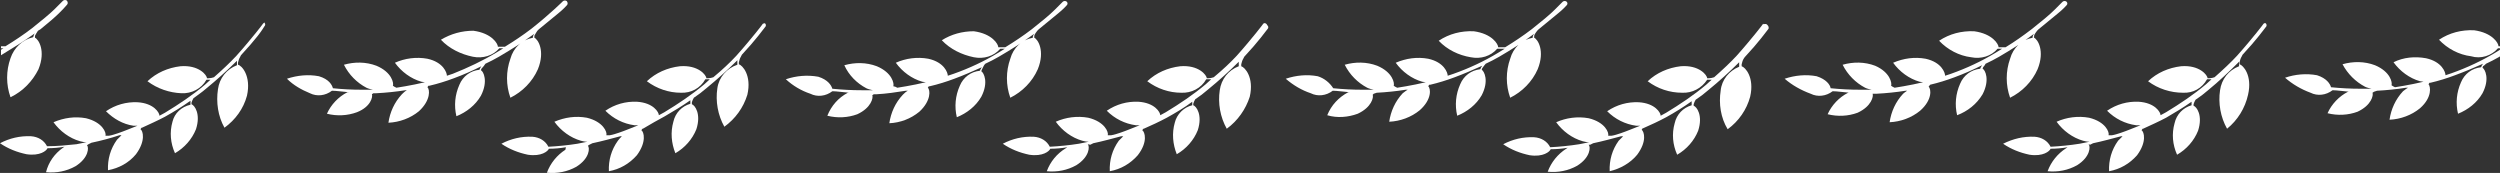 <svg xmlns="http://www.w3.org/2000/svg" viewBox="-0.1 0.05 500.1 34.6" style=""><rect x="-0.1" y="0.05" width="500.1" height="34.6" fill="#333333" stroke="none"/><g><title>Lines05_106038662</title><g fill="#FFF"><path d="M499.6 9.7h.4v-.4h-.3c0-.6-1.2-2.7-4.9-3.2-2.5-.1-4.9.5-7 1.9 1.7 1.8 4 3 6.4 3.3 2 .6 4.1-.1 5.4-1.6z"></path><path d="M497.2 12.8c.9-.4 1.8-.9 2.7-1.4l.1-.1V10l-.8.5c-2.8 1.7-5.8 3.1-8.9 4.2l-1.2.4c0-.6-.7-2.7-3.9-3.4-2.2-.4-4.5-.2-6.5.8 1.3 1.8 3.2 3.2 5.3 3.8l.7.1c-1.3.3-2.7.6-3.9.8l-1.8.3-.4-.2-.3-.2c.2-.5-.2-2.7-3.3-4-2.1-.8-4.4-.8-6.5-.2 1 1.9 2.6 3.5 4.5 4.5.4.2.9.3 1.3.4h-2.2c-2 0-3.9-.1-5.9-.3-.2-.7-.9-1.8-2.8-2.4-2.1-.4-4.4-.2-6.4.5 1.5 1.3 3.2 2.3 5.1 3 1.4.7 3.1.5 4.4-.5.9 0 2.1.2 3.4.3h-.3c-1.8.9-3.3 2.5-4.1 4.3 2 .5 4.1.4 6-.3 2.8-1.3 3.2-3.3 3-3.8l.3-.2c.2-.1.4-.1.6-.2 1.9-.1 3.9-.3 5.8-.6h.4c-.4.2-.7.5-1 .7-1.5 1.6-2.4 3.6-2.7 5.7 2.2-.1 4.4-.9 6.1-2.3 2.5-2.2 2.1-4.4 1.7-4.8l.2-.3h.2c1.7-.4 3.3-.9 4.9-1.5 1.9-.7 3.8-1.5 5.6-2.3-.1.1-.1.2-.2.3-.1.1-.1.3-.2.4-1.8.2-3.3 1.3-4 3-.9 2-1.1 4.2-.6 6.3 2-.8 3.8-2.2 4.9-4.1 1.5-2.9.5-4.8 0-5.1l.1-.3c.2-.1.4-.3.6-.5z"></path><path d="M452.7 4.8s-.5.7-1.4 1.8-2.2 2.7-3.9 4.6c-1.3 1.4-2.8 2.8-4.5 4.3-.3.1-.7.2-1 .2h-.4c0-.6-1.6-2.7-5.3-2.4-2.5.3-4.8 1.3-6.6 3 2 1.5 4.5 2.3 7 2.3 2 .1 3.8-.9 4.8-2.7h.9l-1.1 1c-2.5 2.1-5.2 3.9-8 5.6l-1.1.6c0-.6-1.1-2.5-4.4-2.7-2.2-.1-4.4.5-6.3 1.8 1.6 1.6 3.6 2.6 5.8 2.9h.9c-1.3.5-2.7 1.1-3.9 1.5-.6.2-1.2.4-1.8.5h-.7c.2-.6-.6-2.7-3.9-3.5-2.2-.4-4.5-.1-6.5.8 1.3 1.8 3.2 3.2 5.3 3.8.4.1.8.2 1.3.2l-2 .4c-1.9.3-3.9.5-5.8.6-.6-1.2-1.8-1.9-3.2-2-2.2-.1-4.3.4-6.3 1.4 1.6 1.1 3.4 1.8 5.3 2.2 2.7.4 4-.7 4.2-1.2 1.1 0 2.3-.1 3.4-.3l-.3.2c-1.7 1.1-3 2.7-3.7 4.6 2.1.2 4.1-.2 5.9-1.2 2.7-1.7 2.7-3.8 2.3-4.2l.3.1.6-.3c1.9-.4 3.7-.9 5.6-1.4h.3l-.9.9c-1.3 1.8-1.9 3.9-1.8 6.1 2.2-.4 4.1-1.5 5.6-3.2 2-2.7 1.4-4.7.9-5l.2-.3h.1c1.5-.7 3.1-1.4 4.6-2.2 1.7-1 3.4-2 5.1-3.2v.7c-1.7.5-3 1.8-3.4 3.6-.6 2.1-.4 4.3.5 6.3 1.9-1.1 3.4-2.8 4.2-4.8 1-3.1-.3-4.8-.9-5v-.3c.1-.3.2-.6.4-.9.9-.6 1.7-1.2 2.5-1.9 2.2-1.8 4.2-3.7 6.2-5.7v.9c-2.1.8-3.5 2.6-3.8 4.8-.4 2.6.1 5.4 1.4 7.7 2.1-1.7 3.6-4.1 4.2-6.8.9-3.9-1-5.9-1.7-6.1v-.4c.1-.4.2-.8.4-1.1l.2-.4c1.4-1.5 2.5-2.8 3.3-3.8s1.4-1.8 1.4-1.8c.2-.2.1-.6-.1-.7 0-.1-.3 0-.4.1z"></path><path d="M397.1 12.8c.9-.4 1.8-.9 2.7-1.4 2.4-1.4 4.8-2.9 7-4.6-.1.1-.1.2-.2.3-.1.2-.1.4-.1.5-2.2.4-3.9 2-4.5 4.2-.9 2.5-.9 5.3 0 7.8 2.4-1.2 4.4-3.2 5.5-5.7 1.5-3.7 0-6-.7-6.3v-.4c.1-.4.4-.7.6-1l.3-.3c1.6-1.3 2.9-2.4 3.9-3.2s1.7-1.6 1.7-1.6c.2-.2.2-.5 0-.7-.2-.2-.6-.2-.8 0L410.9 2c-1 1-2.7 2.4-4.6 3.9-1.7 1.3-3.4 2.5-5.2 3.6h-1.4c0-.6-1.2-2.7-4.9-3.2-2.5-.1-4.9.5-7 1.9 1.7 1.8 4 3 6.4 3.3 2 .4 4-.2 5.3-1.7h.9l-1.3.8c-2.8 1.7-5.8 3.1-8.9 4.2l-1.2.4c0-.6-.7-2.7-3.9-3.4-2.2-.4-4.4-.1-6.5.8 1.3 1.8 3.2 3.2 5.3 3.8l.7.1c-1.3.3-2.7.6-3.9.8l-1.8.3-.4-.2-.3-.2c.2-.5-.2-2.7-3.2-4-2.1-.8-4.4-.8-6.5-.2 1 2 2.6 3.6 4.5 4.6.4.2.9.3 1.3.4H372c-2 0-3.9-.1-5.9-.3-.1-.7-.9-1.8-2.8-2.4-2.1-.4-4.3-.2-6.4.5 1.5 1.3 3.3 2.3 5.2 3 1.4.7 3.1.5 4.4-.5.9 0 2.1.2 3.4.3h-.3c-1.8.9-3.3 2.5-4.1 4.3 2 .5 4.1.4 6-.3 2.8-1.3 3.2-3.3 3-3.8h.8c1.9-.1 3.9-.3 5.8-.6h.3c-.3.2-.6.4-.8.6-1.5 1.6-2.4 3.6-2.7 5.7 2.2-.1 4.4-.9 6.1-2.3 2.5-2.2 2.2-4.4 1.7-4.8l.3-.4c1.7-.4 3.3-.9 4.9-1.5 1.9-.7 3.7-1.5 5.5-2.4-.1.1-.1.2-.2.3-.1.1-.1.3-.2.4-1.8.2-3.3 1.3-4 3-.9 2-1.1 4.2-.6 6.3 2.1-.8 3.9-2.2 5.1-4.2 1.5-2.9.5-4.9 0-5.1l.1-.3c.2-.2.4-.5.5-.7z"></path><path d="M352.6 4.8s-.5.7-1.4 1.8-2.2 2.7-3.9 4.6c-1.3 1.4-2.8 2.8-4.5 4.3-.3.1-.7.2-1 .2h-.4c0-.6-1.6-2.7-5.3-2.4-2.5.3-4.8 1.3-6.6 3 2 1.5 4.4 2.3 6.9 2.3 2 .1 3.9-.9 5-2.6h.9l-1.1 1c-2.5 2.1-5.2 3.9-8 5.6l-1.1.6c0-.6-1.1-2.5-4.4-2.7-2.2-.1-4.4.5-6.3 1.8 1.6 1.6 3.6 2.6 5.8 2.9h.8c-1.3.5-2.7 1.1-3.9 1.5-.6.2-1.2.4-1.8.5h-.7c.2-.6-.6-2.7-3.9-3.5-2.2-.4-4.5-.1-6.5.8 1.3 1.8 3.2 3.2 5.3 3.8.4.1.8.2 1.3.2l-2 .4c-1.9.3-3.9.5-5.8.6-.6-1.2-1.8-1.9-3.2-2-2.2-.1-4.3.4-6.2 1.4 1.6 1.1 3.4 1.8 5.3 2.2 2.7.4 4-.7 4.2-1.2 1.1 0 2.3-.1 3.4-.3l-.3.2c-1.7 1.1-3 2.7-3.7 4.6 2.1.2 4.1-.2 5.9-1.2 2.7-1.7 2.7-3.8 2.3-4.2h.3l.6-.3c1.9-.4 3.7-.9 5.6-1.4h.4l-.9.9c-1.3 1.8-1.9 3.9-1.8 6.1 2.1-.5 4.1-1.6 5.5-3.3 2-2.7 1.4-4.6.9-5l.2-.3h.1c1.6-.7 3.1-1.4 4.6-2.2 1.8-1 3.4-2 5.1-3.2v.8c-1.7.5-3 1.8-3.4 3.6-.6 2.1-.4 4.3.5 6.3 1.9-1.1 3.4-2.8 4.2-4.8 1-3.1-.3-4.8-.9-5v-.3c.1-.3.2-.6.4-.9.9-.6 1.7-1.2 2.5-1.9 2.2-1.8 4.2-3.6 6.2-5.6v.9c-2 .8-3.5 2.6-3.7 4.8-.4 2.6 0 5.4 1.4 7.7 2.2-1.6 3.8-3.9 4.5-6.5.9-3.9-1-5.9-1.7-6.1v-.4c.1-.4.2-.8.4-1.1l.2-.3c1.4-1.5 2.5-2.8 3.3-3.8s1.4-1.8 1.4-1.8c.2-.2.1-.6-.1-.8-.2-.3-.5-.3-.8-.2l-.1-.1z"></path><path d="M297.1 12.8c.9-.4 1.8-.9 2.7-1.4 2.4-1.4 4.8-2.9 7-4.6-.1.1-.1.2-.2.3-.1.2-.1.4-.1.5-2.2.4-3.9 2-4.5 4.2-.9 2.5-.9 5.3 0 7.8 2.4-1.2 4.4-3.2 5.5-5.7 1.5-3.7 0-6-.7-6.3v-.4c.1-.4.4-.7.6-1l.3-.3c1.6-1.3 2.9-2.4 3.9-3.2s1.7-1.6 1.7-1.6c.2-.2.2-.5 0-.7-.2-.2-.6-.2-.8 0L310.9 2c-1 1-2.7 2.4-4.6 3.9-1.7 1.3-3.5 2.5-5.3 3.6h-1.4c0-.6-1.2-2.7-4.9-3.2-2.5-.1-4.9.5-7 1.9 1.7 1.8 4 2.9 6.4 3.3 2 .4 4-.2 5.3-1.7h1.5l-1.3.8c-2.8 1.7-5.8 3.1-8.9 4.2l-1.2.4c0-.6-.7-2.7-3.9-3.4-2.2-.4-4.4-.1-6.5.8 1.3 1.8 3.2 3.2 5.3 3.8l.7.1c-1.3.3-2.7.6-3.9.8l-1.8.3-.4-.2-.3-.2c.2-.5-.2-2.7-3.3-4-2.1-.8-4.4-.8-6.5-.2 1 2 2.6 3.6 4.5 4.6.4.2.9.3 1.3.4h-2.2c-2 0-3.9-.1-5.9-.3-.7-1.1-1.8-2-3.1-2.4-2.1-.4-4.3-.2-6.4.5 1.5 1.3 3.2 2.3 5 2.9 1.4.7 3.1.5 4.4-.5.9 0 2.1.2 3.4.3h-.3c-1.9 1-3.4 2.6-4.2 4.6 2 .6 4.2.4 6.1-.3 2.8-1.3 3.2-3.3 3-3.8l.2-.2c.2-.1.4-.1.6-.2 1.9-.1 3.9-.3 5.8-.6h.4c-.4.2-.7.5-1 .7-1.5 1.6-2.4 3.6-2.7 5.7 2.2-.1 4.4-.9 6.1-2.3 2.5-2.2 2.2-4.4 1.7-4.8l.2-.3h.2c1.7-.4 3.3-.9 4.9-1.5 1.9-.7 3.7-1.5 5.5-2.3-.1.1-.1.2-.2.3-.1.1-.1.3-.2.4-1.8.2-3.3 1.3-4 3-.9 2-1.1 4.2-.6 6.3 2-.8 3.8-2.2 4.9-4.1 1.5-2.9.5-4.8 0-5.1l.1-.3c.3-.4.5-.7.7-.9z"></path><path d="M252.6 4.8s-.5.7-1.4 1.8-2.2 2.7-3.9 4.6c-1.3 1.4-2.8 2.8-4.6 4.3-.3.1-.7.2-1 .2h-.4c0-.6-1.6-2.7-5.3-2.4-2.5.3-4.8 1.3-6.6 3 2 1.5 4.4 2.3 6.8 2.3 2 .1 4-.9 5-2.7h1l-1.1 1c-2.5 2.1-5.2 3.9-8 5.6l-1.1.6c0-.6-1.1-2.5-4.4-2.7-2.2-.1-4.4.5-6.3 1.8 1.6 1.6 3.6 2.6 5.8 2.9h.8c-1.3.5-2.7 1.1-3.9 1.5-.6.2-1.2.4-1.8.5h-.7c.2-.6-.6-2.7-3.9-3.5-2.2-.4-4.5-.1-6.5.8 1.3 1.8 3.2 3.2 5.3 3.8.4.1.8.2 1.3.2l-2 .4c-1.9.3-3.9.5-5.8.6-.6-1.2-1.8-1.9-3.2-2-2.2-.1-4.3.4-6.2 1.4 1.6 1.1 3.4 1.8 5.3 2.2 2.7.4 4-.7 4.2-1.2 1.1 0 2.3-.1 3.4-.3l-.3.2c-1.8 1.1-3.1 2.7-3.8 4.6 2.1.2 4.1-.2 5.9-1.2 2.7-1.7 2.7-3.8 2.3-4.2l.5.1.6-.3c1.9-.4 3.7-.9 5.6-1.4h.4l-.9.9c-1.3 1.8-1.9 3.9-1.8 6.1 2.2-.4 4.1-1.5 5.6-3.2 2.1-2.7 1.4-4.7.9-5l.2-.3h.1c1.6-.7 3.1-1.4 4.6-2.2 1.8-1 3.5-2 5.1-3.2v.7c-1.7.4-3.1 1.8-3.5 3.5-.6 2.1-.4 4.3.4 6.3 1.9-1.1 3.4-2.8 4.2-4.8 1-3.1-.3-4.8-.9-5v-.3c.1-.3.2-.6.4-.9.9-.6 1.7-1.2 2.5-1.9 2.2-1.8 4.2-3.6 6.2-5.6v.9c-2.1.8-3.5 2.6-3.8 4.8-.4 2.6.1 5.4 1.4 7.7 2.2-1.6 3.8-3.9 4.6-6.4.9-3.9-1-5.9-1.7-6.1v-.4c.1-.4.2-.8.4-1.1l.2-.4c1.4-1.5 2.5-2.8 3.3-3.8s1.4-1.8 1.4-1.8c.2-.2.1-.6-.1-.7-.1-.3-.4-.5-.7-.4.1 0 0 0-.1.1z"></path><path d="M197 12.8c.9-.4 1.8-.9 2.7-1.4 2.4-1.4 4.8-2.9 7.1-4.6-.1.1-.1.2-.2.3-.1.2-.1.4-.1.5-2.2.4-3.9 2-4.5 4.2-.9 2.5-.9 5.3 0 7.8 2.4-1.2 4.4-3.2 5.5-5.7 1.5-3.7 0-6-.7-6.3v-.4c.1-.4.4-.7.6-1l.3-.3c1.6-1.3 2.9-2.4 3.9-3.2s1.7-1.6 1.7-1.6c.2-.2.2-.5 0-.7-.2-.2-.6-.2-.8 0L210.9 2c-1 1-2.7 2.4-4.6 3.9-1.7 1.3-3.5 2.5-5.3 3.6h-1.4c0-.6-1.2-2.7-4.9-3.2-2.3 0-4.5.6-6.4 1.8 1.7 1.8 4 2.9 6.4 3.4 2 .4 4-.2 5.3-1.7h.9l-1.3.8c-2.8 1.7-5.8 3.1-8.9 4.2l-1.2.4c0-.6-.7-2.7-3.9-3.4-2.2-.4-4.5-.1-6.5.8 1.3 1.8 3.2 3.2 5.3 3.8l.7.1c-1.3.3-2.7.6-3.9.8l-1.8.3-.4-.2-.4-.1c.2-.5-.2-2.7-3.3-4-2.1-.8-4.4-.8-6.5-.2.9 2 2.5 3.6 4.4 4.6.4.2.9.3 1.3.4h-2.2c-2 0-3.9-.1-5.9-.3-.2-.7-.9-1.8-2.8-2.4-2.2-.4-4.4-.2-6.5.5 1.4 1.3 3.1 2.3 4.9 2.9 1.4.7 3.1.5 4.4-.5.9 0 2.1.2 3.4.3h-.3c-1.9 1-3.3 2.6-4.1 4.6 2 .5 4.1.4 6-.3 2.8-1.3 3.2-3.3 3-3.8l.3-.2h.6c1.9-.1 3.9-.4 5.8-.7h.4c-.4.2-.7.5-1 .8-1.5 1.6-2.4 3.6-2.7 5.7 2.2-.1 4.3-.9 6-2.3 2.4-2.2 2.2-4.4 1.7-4.8l.2-.3h.2c1.7-.4 3.3-.9 4.9-1.5 1.9-.7 3.7-1.5 5.5-2.3-.1.1-.1.2-.2.3-.1.1-.1.3-.2.4-1.8.2-3.3 1.3-4 3-.9 2-1.1 4.2-.6 6.3 2-.8 3.8-2.2 4.9-4.1 1.5-2.9.5-4.8 0-5.1l.1-.3c.3-.7.5-1 .7-1.2z"></path><path d="M152.5 4.8s-.5.7-1.4 1.8-2.2 2.7-3.9 4.6c-1.3 1.4-2.8 2.8-4.6 4.3-.3.1-.7.2-1 .2h-.4c0-.6-1.6-2.7-5.3-2.4-2.5.3-4.8 1.3-6.6 3 2 1.5 4.4 2.3 6.8 2.3 2 .1 3.9-.9 4.9-2.7h.9l-1.1 1c-2.5 2.1-5.2 3.9-8 5.6l-1.1.6c0-.6-1.1-2.5-4.4-2.7-2.2-.1-4.4.5-6.3 1.8 1.6 1.6 3.6 2.6 5.8 2.9h.8c-1.3.5-2.7 1.1-3.9 1.5-.6.2-1.2.4-1.8.5h-.7c.2-.6-.6-2.7-3.9-3.5-2.2-.4-4.4-.1-6.5.8 1.3 1.8 3.2 3.2 5.3 3.8.4.1.8.2 1.3.2l-2 .4c-1.9.3-3.9.5-5.8.6-.6-1.2-1.8-1.9-3.2-2-2.2-.1-4.3.4-6.2 1.4 1.6 1.1 3.4 1.8 5.3 2.2 2.7.4 4-.7 4.2-1.2 1.1 0 2.3-.1 3.4-.3l-.1.5c-1.7 1.1-3 2.7-3.7 4.6 2.1.2 4.1-.2 5.9-1.2 2.7-1.7 2.7-3.8 2.3-4.2l.3-.2.6-.3c1.9-.4 3.7-.9 5.6-1.4h.3c-.3.3-.6.6-.8.9-1.3 1.8-1.9 3.9-1.8 6.1 2.2-.4 4.1-1.5 5.6-3.2 2-2.7 1.4-4.7.9-5l.2-.3h.1c1.5-.9 3.1-1.8 4.4-2.5 1.7-1 3.4-2 5.1-3.2v.7c-1.7.5-3 1.8-3.4 3.6-.6 2.1-.4 4.3.4 6.3 1.9-1.1 3.4-2.8 4.2-4.8 1-3.1-.3-4.8-.9-5v-.4c.1-.3.2-.6.4-.9.9-.6 1.7-1.2 2.5-1.9 2.2-1.8 4.2-3.6 6.2-5.6v.9c-2.1.7-3.7 2.5-4 4.7-.4 2.6.1 5.4 1.4 7.7 2.2-1.6 3.8-3.8 4.6-6.4.9-3.9-1-5.9-1.7-6.1v-.4c.1-.4.2-.8.4-1.1l.2-.4c1.4-1.5 2.5-2.8 3.3-3.8s1.4-1.8 1.4-1.8c.2-.2.1-.6-.1-.7 0 0-.2 0-.4.1z"></path><path d="M97 12.8c.9-.4 1.8-.9 2.7-1.4 2.4-1.4 4.8-2.9 7.1-4.6-.1.1-.1.2-.2.3-.1.2-.1.4-.1.5-2.2.4-3.9 2-4.5 4.2-.9 2.5-.9 5.3 0 7.8 2.4-1.2 4.4-3.2 5.5-5.7 1.5-3.7 0-6-.7-6.3v-.4c.2-.4.4-.7.6-1l.3-.3c1.6-1.3 2.9-2.4 3.9-3.2s1.7-1.6 1.7-1.6c.2-.2.2-.5 0-.8-.2-.2-.6-.2-.8 0 0 0-.6.6-1.7 1.6s-2.7 2.4-4.6 3.9c-1.7 1.3-3.5 2.5-5.3 3.6h-1.4c0-.6-1.2-2.7-4.9-3.2-2.3 0-4.5.6-6.5 1.8 1.7 1.8 4 2.9 6.4 3.4 2 .4 4-.2 5.3-1.7h.8l-1.3.8c-2.8 1.7-5.8 3.1-8.8 4.3l-1.2.4c0-.6-.7-2.7-3.9-3.4-2.2-.4-4.5-.1-6.5.8 1.3 1.8 3.2 3.2 5.3 3.8l.7.1c-1.3.3-2.7.6-3.9.8l-1.8.3-.4-.2-.3-.2c.2-.5-.2-2.7-3.3-4-2.1-.8-4.4-.8-6.5-.2 1 2 2.6 3.6 4.5 4.6.4.2.9.3 1.3.4h-2.2c-2 0-3.9-.1-5.8-.3-.2-.7-.8-1.8-2.8-2.4-2.1-.4-4.3-.2-6.4.5 1.3 1.3 2.9 2.2 4.6 2.9 1.4.7 3.1.5 4.4-.5.9 0 2.1.2 3.4.3h-.3c-1.8.9-3.3 2.5-4.1 4.3 2 .5 4.1.4 6-.3 2.8-1.1 3.2-3.1 3-3.6l.3-.2h.6c1.9-.1 3.9-.3 5.8-.6h.3c-.4.2-.7.5-1 .8-1.5 1.6-2.4 3.6-2.7 5.7 2.2-.1 4.4-.9 6.1-2.3 2.4-2.2 2.2-4.4 1.7-4.8l.2-.3h.2c1.7-.4 3.3-.9 4.9-1.5 1.9-.7 3.7-1.5 5.5-2.4-.1.1-.1.2-.2.3-.1.1-.1.3-.2.4-1.8.2-3.3 1.3-4 3-.9 2-1.1 4.2-.6 6.3 2-.8 3.8-2.2 4.9-4.1 1.5-2.9.5-4.9 0-5.1l.1-.3c.4-.4.6-.7.8-1z"></path><path d="M52.5 4.8s-.5.7-1.4 1.8-2.2 2.7-3.9 4.6c-1.3 1.4-2.8 2.8-4.5 4.3-.3.1-.7.2-1 .2h-.4c0-.6-1.6-2.7-5.3-2.4-2.5.3-4.8 1.3-6.6 3 2 1.5 4.4 2.3 6.8 2.4 2 .1 4-.9 5-2.7h.8l-1.1 1c-2.5 2.1-5.2 3.9-8 5.6l-1.1.6c0-.6-1.1-2.5-4.4-2.7-2.2-.1-4.4.5-6.3 1.8 1.5 1.5 3.4 2.6 5.5 2.9h.8c-1.3.5-2.7 1.1-3.9 1.5-.6.2-1.2.4-1.8.5H21c.2-.6-.6-2.7-3.9-3.5-2.2-.4-4.4-.1-6.5.8 1.3 1.8 3.2 3.2 5.3 3.8.4.1.8.2 1.3.2l-2 .4c-1.9.2-3.9.4-5.9.4-.6-1.2-1.8-1.9-3.2-2-2.2-.1-4.3.4-6.2 1.4 1.6 1.1 3.4 1.8 5.3 2.2 2.7.4 4-.7 4.2-1.2 1.1 0 2.3-.1 3.4-.3l-.3.2c-1.7 1.2-2.9 2.9-3.4 4.9 2.1.2 4.1-.2 5.9-1.2 2.7-1.7 2.7-3.8 2.3-4.2l.3-.2.6-.3c1.9-.4 3.8-.9 5.6-1.5h.4l-.9.9c-1.3 1.8-1.9 3.9-1.8 6.1 2.2-.4 4.2-1.5 5.6-3.2 2-2.7 1.4-4.7.9-5l.2-.3h.1c1.5-.7 3.1-1.4 4.6-2.2 1.8-1 3.4-2 5.1-3.2v.8c-1.8.4-3.2 1.7-3.6 3.4-.6 2.1-.4 4.3.5 6.3 1.9-1.1 3.4-2.8 4.2-4.8 1-3.1-.3-4.8-.9-5v-.3c.1-.3.2-.6.4-.9.8-.6 1.7-1.2 2.5-1.9 2.2-1.8 4.2-3.6 6.2-5.6v.9c-2.1.8-3.5 2.6-3.8 4.8-.4 2.6 0 5.4 1.3 7.7 2.2-1.6 3.8-3.8 4.5-6.4.9-4-1.1-6.1-1.8-6.2v-.4c.1-.4.2-.8.4-1.1l.2-.4c1.4-1.5 2.5-2.8 3.3-3.8s1.4-2 1.4-2c.2-.2.2-.5 0-.7.3-.1-.1-.1-.3.2 0-.1 0-.1 0 0z"></path><path d="M6.7 7c-.1.2-.1.4-.2.5C4.4 8 2.7 9.6 2 11.7c-.9 2.5-.9 5.3 0 7.8 2.5-1.2 4.4-3.2 5.6-5.6 1.5-3.7 0-6-.7-6.3v-.4c.2-.4.4-.7.6-1l.5-.3c1.6-1.3 2.9-2.4 3.8-3.3.5-.5 1-1 1.5-1.6.2-.2.2-.5 0-.8-.2-.2-.6-.2-.8 0l-1.6 1.6c-1 1-2.6 2.3-4.6 3.9C4.6 7 2.8 8.2 1 9.3H0h.1v.4h.5l-.5.3v1.1c2.3-1.4 4.6-2.8 6.8-4.4-.1.1-.2.2-.2.3z"></path></g></g></svg>